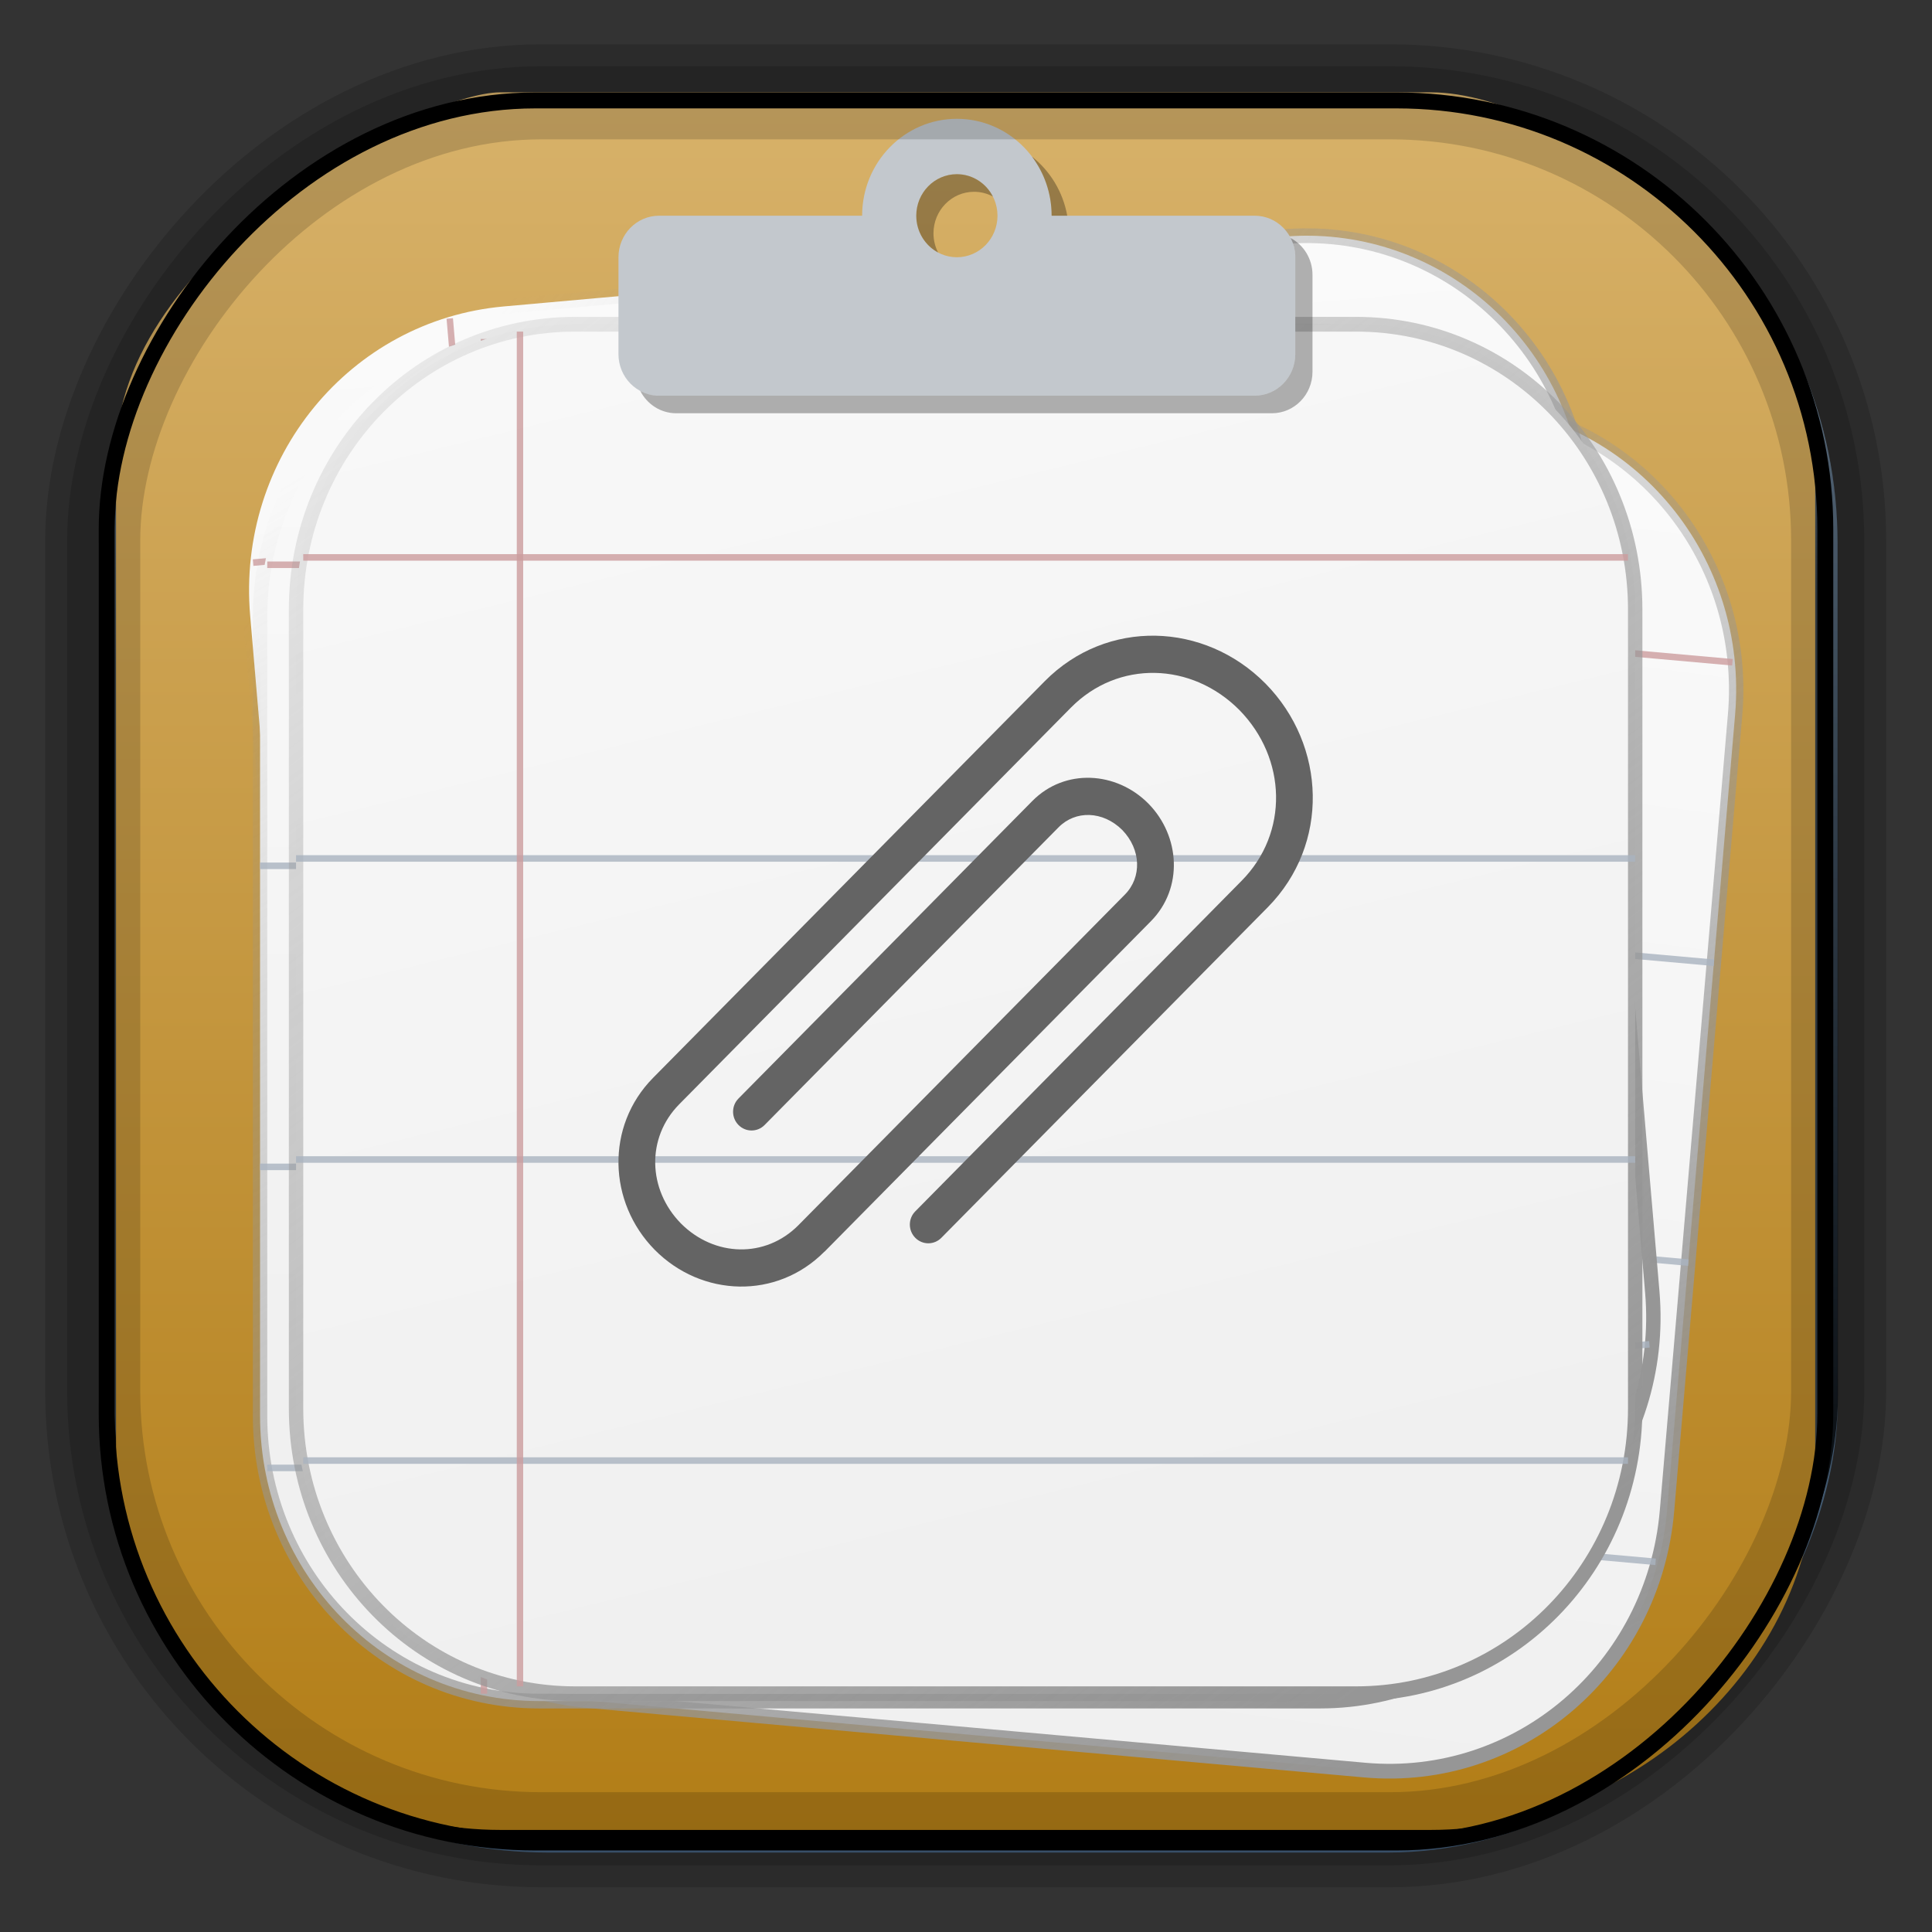 <?xml version="1.0" encoding="UTF-8" standalone="no"?>
<!-- Created with Inkscape (http://www.inkscape.org/) -->

<svg
   xmlns:dc="http://purl.org/dc/elements/1.1/"
   xmlns:cc="http://creativecommons.org/ns#"
   xmlns:rdf="http://www.w3.org/1999/02/22-rdf-syntax-ns#"
   xmlns:svg="http://www.w3.org/2000/svg"
   xmlns="http://www.w3.org/2000/svg"
   xmlns:xlink="http://www.w3.org/1999/xlink"
   xmlns:sodipodi="http://sodipodi.sourceforge.net/DTD/sodipodi-0.dtd"
   xmlns:inkscape="http://www.inkscape.org/namespaces/inkscape"
   id="svg3449"
   height="128"
   width="128"
   version="1.0"
   inkscape:version="0.48.4 r9939"
   sodipodi:docname="note-taking-app_B.svg">
  <rect width="100%" height="100%" fill="#333333" stroke="none"/>
  <sodipodi:namedview
     pagecolor="#ffffff"
     bordercolor="#666666"
     borderopacity="1"
     objecttolerance="10"
     gridtolerance="10"
     guidetolerance="10"
     inkscape:pageopacity="0"
     inkscape:pageshadow="2"
     inkscape:window-width="1360"
     inkscape:window-height="707"
     id="namedview53"
     showgrid="false"
     inkscape:zoom="1.84375"
     inkscape:cx="-34.650429"
     inkscape:cy="44.281741"
     inkscape:window-x="-2"
     inkscape:window-y="33"
     inkscape:window-maximized="1"
     inkscape:current-layer="svg3449" />
  <defs
     id="defs3451">
    <linearGradient
       id="linearGradient3514"
       y2="-9.103"
       gradientUnits="userSpaceOnUse"
       x2="66.492"
       gradientTransform="matrix(.968 0 0 .979 2.179 .166)"
       y1="-42.638"
       x1="67.952">
      <stop
         id="stop4620"
         style="stop-color:#37414b"
         offset="0" />
      <stop
         id="stop4622"
         style="stop-color:#37414b;stop-opacity:0"
         offset="1" />
    </linearGradient>
    <linearGradient
       id="linearGradient3516"
       y2="-11.847"
       gradientUnits="userSpaceOnUse"
       x2="58.98"
       gradientTransform="matrix(.968 0 0 .979 2.179 .166)"
       y1="-118.55"
       x1="57.173">
      <stop
         id="stop4596"
         offset="0" />
      <stop
         id="stop4598"
         style="stop-opacity:0"
         offset="1" />
    </linearGradient>
    <linearGradient
       id="linearGradient3519"
       y2="50.369"
       gradientUnits="userSpaceOnUse"
       x2="76.558"
       gradientTransform="matrix(.968 0 0 .979 3.242 -129.19)"
       y1="13.164"
       x1="76.558">
      <stop
         id="stop3392"
         style="stop-color:#425e7b"
         offset="0" />
      <stop
         id="stop3394"
         style="stop-color:#7a91a7"
         offset="1" />
    </linearGradient>
    <linearGradient
       id="linearGradient3521"
       y2="-8.74"
       gradientUnits="userSpaceOnUse"
       x2="60.217"
       gradientTransform="matrix(.968 0 0 .979 2.179 .166)"
       y1="-123.72"
       x1="60.395">
      <stop
         id="stop3392-4-8"
         style="stop-color:#425e7b"
         offset="0" />
      <stop
         id="stop3394-8-0"
         style="stop-color:#7a91a7"
         offset="1" />
    </linearGradient>
    <linearGradient
       id="linearGradient4157"
       y2="19.37"
       gradientUnits="userSpaceOnUse"
       x2="121.09"
       gradientTransform="translate(1.338 -.669)"
       y1="19.37"
       x1="6.531">
      <stop
         id="stop4153"
         style="stop-color:#e87300"
         offset="0" />
      <stop
         id="stop4155"
         style="stop-color:#e87300;stop-opacity:0"
         offset="1" />
    </linearGradient>
    <linearGradient
       id="linearGradient4192"
       y2="31.742"
       gradientUnits="userSpaceOnUse"
       x2="121.11"
       y1="31.742"
       x1="6.533">
      <stop
         id="stop4188"
         style="stop-color:#fff"
         offset="0" />
      <stop
         id="stop4190"
         style="stop-color:#fff;stop-opacity:0"
         offset="1" />
    </linearGradient>
    <linearGradient
       id="linearGradient4200"
       y2="30.574"
       gradientUnits="userSpaceOnUse"
       x2="121.37"
       y1="30.574"
       x1="6.794">
      <stop
         id="stop4196"
         offset="0" />
      <stop
         id="stop4198"
         style="stop-opacity:0"
         offset="1" />
    </linearGradient>
    <linearGradient
       id="linearGradient11577"
       y2="8.1"
       gradientUnits="userSpaceOnUse"
       y1="6.144"
       x2="19.387"
       x1="19.49">
      <stop
         id="stop10999-9-0"
         offset="0" />
      <stop
         id="stop11001-6-1"
         style="stop-opacity:0"
         offset="1" />
    </linearGradient>
    <radialGradient
       id="radialGradient3382-9"
       gradientUnits="userSpaceOnUse"
       cy="-16.639"
       cx="2.608"
       gradientTransform="matrix(9.2228e-8,1.428,-2.291,6.4501e-8,-14.117,4.925)"
       r="23">
      <stop
         id="stop4170-6"
         style="stop-color:#f6e486;stop-opacity:1"
         offset="0" />
      <stop
         id="stop4172-5"
         style="stop-color:#cc9110"
         offset="1" />
    </radialGradient>
    <filter
       id="filter3198-5"
       color-interpolation-filters="sRGB"
       width="1.173"
       y="-.108"
       x="-.087"
       height="1.215">
      <feGaussianBlur
         id="feGaussianBlur3200-3"
         stdDeviation="0.717" />
    </filter>
    <linearGradient
       id="linearGradient3225-0"
       y2="5.457"
       gradientUnits="userSpaceOnUse"
       x2="36.358"
       gradientTransform="matrix(1.436,0,0,1.535,-14.509,3.632)"
       y1="8.059"
       x1="32.892">
      <stop
         id="stop8591-7-2-1"
         style="stop-color:#fefefe"
         offset="0" />
      <stop
         id="stop8593-2-4-5"
         style="stop-color:#cbcbcb"
         offset="1" />
    </linearGradient>
    <linearGradient
       inkscape:collect="always"
       xlink:href="#linearGradient3225-0"
       id="linearGradient3066"
       gradientUnits="userSpaceOnUse"
       gradientTransform="matrix(0,3.817,-6.177,0,129.983,-37.907)"
       x1="32.892"
       y1="8.059"
       x2="36.358"
       y2="5.457" />
    <radialGradient
       inkscape:collect="always"
       xlink:href="#radialGradient3382-9"
       id="radialGradient3070"
       gradientUnits="userSpaceOnUse"
       gradientTransform="matrix(-5.745,2.4519196e-7,-2.5954922e-7,-6.09,124.781,-36.864)"
       cx="2.608"
       cy="-16.639"
       r="23" />
    <linearGradient
       y2="57.948"
       x2="64.806"
       y1="12.034"
       x1="53.821"
       gradientTransform="matrix(9.538,0,0,9.538,-693.549,420.135)"
       gradientUnits="userSpaceOnUse"
       id="linearGradient4788"
       xlink:href="#linearGradient2460-1"
       inkscape:collect="always" />
    <linearGradient
       id="linearGradient2460-1"
       y2="44.984"
       gradientUnits="userSpaceOnUse"
       x2="19.36"
       y1="21.031"
       x1="19.245">
      <stop
         id="stop3602-1"
         style="stop-color:#fafafa;stop-opacity:1;"
         offset="0" />
      <stop
         id="stop3604-2"
         style="stop-color:#f0f0f0;stop-opacity:1;"
         offset="1" />
    </linearGradient>
    <linearGradient
       y2="534.917"
       x2="-180.183"
       y1="972.87"
       x1="141.585"
       gradientUnits="userSpaceOnUse"
       id="linearGradient4790"
       xlink:href="#linearGradient4661"
       inkscape:collect="always" />
    <linearGradient
       id="linearGradient4661"
       inkscape:collect="always">
      <stop
         id="stop4663"
         offset="0"
         style="stop-color:#969696;stop-opacity:1" />
      <stop
         id="stop4665"
         offset="1"
         style="stop-color:#969696;stop-opacity:0" />
    </linearGradient>
    <linearGradient
       y2="36.644"
       x2="19.36"
       y1="6.295"
       x1="18.93"
       gradientTransform="matrix(9.538,0,0,9.538,-693.549,420.135)"
       gradientUnits="userSpaceOnUse"
       id="linearGradient29145"
       xlink:href="#linearGradient2460-1"
       inkscape:collect="always" />
    <linearGradient
       id="linearGradient3317"
       y2="44.984"
       gradientUnits="userSpaceOnUse"
       x2="19.36"
       y1="21.031"
       x1="19.245">
      <stop
         id="stop3319"
         style="stop-color:#fafafa;stop-opacity:1;"
         offset="0" />
      <stop
         id="stop3321"
         style="stop-color:#f0f0f0;stop-opacity:1;"
         offset="1" />
    </linearGradient>
    <linearGradient
       gradientUnits="userSpaceOnUse"
       y2="472.299"
       x2="-573.113"
       y1="844.299"
       x1="-356.129"
       id="linearGradient4667"
       xlink:href="#linearGradient4661"
       inkscape:collect="always" />
    <linearGradient
       y2="28.712"
       x2="-37.65"
       y1="-10.139"
       x1="-41.049"
       gradientTransform="matrix(9.538,0,0,9.538,-693.549,420.135)"
       gradientUnits="userSpaceOnUse"
       id="linearGradient4771"
       xlink:href="#linearGradient2460-1"
       inkscape:collect="always" />
    <linearGradient
       id="linearGradient3331"
       y2="44.984"
       gradientUnits="userSpaceOnUse"
       x2="19.36"
       y1="21.031"
       x1="19.245">
      <stop
         id="stop3333"
         style="stop-color:#fafafa;stop-opacity:1;"
         offset="0" />
      <stop
         id="stop3335"
         style="stop-color:#f0f0f0;stop-opacity:1;"
         offset="1" />
    </linearGradient>
    <linearGradient
       y2="407.392"
       x2="-1155.552"
       y1="675.096"
       x1="-836.514"
       gradientUnits="userSpaceOnUse"
       id="linearGradient4773"
       xlink:href="#linearGradient4661"
       inkscape:collect="always" />
    <linearGradient
       y2="-0.249"
       x2="35.331"
       y1="-38.752"
       x1="40.31"
       gradientTransform="matrix(9.538,0,0,9.538,-693.549,420.135)"
       gradientUnits="userSpaceOnUse"
       id="linearGradient4754"
       xlink:href="#linearGradient2460-1"
       inkscape:collect="always" />
    <linearGradient
       id="linearGradient3345"
       y2="44.984"
       gradientUnits="userSpaceOnUse"
       x2="19.36"
       y1="21.031"
       x1="19.245">
      <stop
         id="stop3347"
         style="stop-color:#fafafa;stop-opacity:1;"
         offset="0" />
      <stop
         id="stop3349"
         style="stop-color:#f0f0f0;stop-opacity:1;"
         offset="1" />
    </linearGradient>
    <linearGradient
       y2="51.156"
       x2="-324.475"
       y1="439.994"
       x1="-125.32"
       gradientUnits="userSpaceOnUse"
       id="linearGradient4756"
       xlink:href="#linearGradient4661"
       inkscape:collect="always" />
    <linearGradient
       inkscape:collect="always"
       xlink:href="#linearGradient4810"
       id="linearGradient4322"
       gradientUnits="userSpaceOnUse"
       gradientTransform="matrix(5.619,0,0,5.619,476.941,-9.516)"
       x1="48"
       y1="90"
       x2="48"
       y2="5.988" />
    <linearGradient
       id="linearGradient4810">
      <stop
         offset="0"
         style="stop-color:#b27d16;stop-opacity:1"
         id="stop4812" />
      <stop
         offset="1"
         style="stop-color:#d7b169;stop-opacity:1"
         id="stop4814" />
    </linearGradient>
    <linearGradient
       y2="5.988"
       x2="48"
       y1="90"
       x1="48"
       gradientTransform="matrix(5.057,0,0,5.057,254.073,-173.861)"
       gradientUnits="userSpaceOnUse"
       id="linearGradient3399"
       xlink:href="#linearGradient4810"
       inkscape:collect="always" />
    <linearGradient
       inkscape:collect="always"
       xlink:href="#linearGradient4810"
       id="linearGradient4122"
       gradientUnits="userSpaceOnUse"
       gradientTransform="matrix(5.057,0,0,5.057,254.073,-173.861)"
       x1="48"
       y1="90"
       x2="48"
       y2="5.988" />
    <linearGradient
       inkscape:collect="always"
       xlink:href="#linearGradient2460-1"
       id="linearGradient4124"
       gradientUnits="userSpaceOnUse"
       gradientTransform="matrix(9.538,0,0,9.538,-693.549,420.135)"
       x1="40.31"
       y1="-38.752"
       x2="35.331"
       y2="-0.249" />
    <linearGradient
       inkscape:collect="always"
       xlink:href="#linearGradient4661"
       id="linearGradient4126"
       gradientUnits="userSpaceOnUse"
       x1="-125.32"
       y1="439.994"
       x2="-324.475"
       y2="51.156" />
    <linearGradient
       inkscape:collect="always"
       xlink:href="#linearGradient2460-1"
       id="linearGradient4128"
       gradientUnits="userSpaceOnUse"
       gradientTransform="matrix(9.538,0,0,9.538,-693.549,420.135)"
       x1="-41.049"
       y1="-10.139"
       x2="-37.65"
       y2="28.712" />
    <linearGradient
       inkscape:collect="always"
       xlink:href="#linearGradient4661"
       id="linearGradient4130"
       gradientUnits="userSpaceOnUse"
       x1="-836.514"
       y1="675.096"
       x2="-1155.552"
       y2="407.392" />
    <linearGradient
       inkscape:collect="always"
       xlink:href="#linearGradient2460-1"
       id="linearGradient4132"
       gradientUnits="userSpaceOnUse"
       gradientTransform="matrix(9.538,0,0,9.538,-693.549,420.135)"
       x1="18.93"
       y1="6.295"
       x2="19.36"
       y2="36.644" />
    <linearGradient
       inkscape:collect="always"
       xlink:href="#linearGradient4661"
       id="linearGradient4134"
       gradientUnits="userSpaceOnUse"
       x1="-356.129"
       y1="844.299"
       x2="-573.113"
       y2="472.299" />
    <linearGradient
       inkscape:collect="always"
       xlink:href="#linearGradient2460-1"
       id="linearGradient4136"
       gradientUnits="userSpaceOnUse"
       gradientTransform="matrix(9.538,0,0,9.538,-693.549,420.135)"
       x1="53.821"
       y1="12.034"
       x2="64.806"
       y2="57.948" />
    <linearGradient
       inkscape:collect="always"
       xlink:href="#linearGradient4661"
       id="linearGradient4138"
       gradientUnits="userSpaceOnUse"
       x1="141.585"
       y1="972.87"
       x2="-180.183"
       y2="534.917" />
  </defs>
  <rect
     id="rect892-2-7-1"
     style="opacity:.159;stroke:#000;stroke-width:7.751;fill:none"
     transform="scale(1,-1)"
     ry="28.993"
     height="114.35"
     width="114.22"
     y="-121.16"
     x="6.869" />
  <rect
     id="rect892"
     style="stroke:url(#linearGradient3521);stroke-width:.974;fill:url(#linearGradient3519)"
     transform="scale(1,-1)"
     ry="29.296"
     height="115.54"
     width="114.22"
     y="-122.25"
     x="7.039" />
  <rect
     id="rect892-2"
     style="stroke:url(#linearGradient3516);stroke-width:.974;fill:url(#linearGradient3514)"
     transform="scale(1,-1)"
     ry="28.993"
     height="114.35"
     width="114.22"
     y="-121.46"
     x="7.06" />
  <g
     id="g4083"
     transform="matrix(0.265,0,0,0.271,49.34,46.034)">
    <path
       style="fill:url(#linearGradient4122);fill-opacity:1;fill-rule:nonzero;stroke:none"
       d="m -61.118,-147.297 c -19.365,0 -96.055,39.48 -96.055,88.509 l 0,20.756 0,227.025 c 0,49.029 47.026,88.509 96.055,88.509 l 232.689,0 c 49.029,0 96.055,-39.48 96.055,-88.509 l 0,-227.025 0,-20.756 c 0,-41.258 -62.22,-88.509 -96.055,-88.509 z"
       id="path4320"
       inkscape:connector-curvature="0"
       sodipodi:nodetypes="sscsssscsss" />
    <g
       id="g4637"
       transform="matrix(0.9,0,0,0.9,267.795,-133.118)">
      <path
         style="text-decoration:none;color:#000000;fill:url(#linearGradient4124);fill-opacity:1;fill-rule:nonzero;stroke:url(#linearGradient4126);stroke-width:4;stroke-linecap:butt;stroke-linejoin:miter;stroke-miterlimit:4;stroke-opacity:1;stroke-dasharray:none;stroke-dashoffset:0;visibility:visible;display:inline;overflow:visible;enable-background:accumulate"
         d="m -309.056,50.498 c -42.772,-3.742 -80.227,27.686 -83.969,70.458 l -1.584,18.107 -17.327,198.051 c -3.742,42.772 27.686,80.227 70.458,83.969 l 216.158,18.911 c 42.772,3.742 80.227,-27.686 83.969,-70.458 l 17.327,-198.051 1.584,-18.107 C -18.698,110.606 -50.126,73.151 -92.898,69.409 L -309.056,50.498 z"
         id="path29095"
         inkscape:connector-curvature="0" />
      <g
         transform="matrix(0.996,0.087,-0.087,0.996,20.548,19.862)"
         id="g29097">
        <path
           sodipodi:nodetypes="cc"
           inkscape:connector-curvature="0"
           id="path29099"
           d="m -401.188,367.912 368,0"
           style="opacity:0.8;fill:#cdd3da;fill-opacity:1;stroke:#a9b3bf;stroke-width:1.778;stroke-linecap:butt;stroke-linejoin:miter;stroke-miterlimit:4;stroke-opacity:1;stroke-dasharray:none" />
        <path
           style="opacity:0.8;fill:#cdd3da;fill-opacity:1;stroke:#a9b3bf;stroke-width:1.778;stroke-linecap:butt;stroke-linejoin:miter;stroke-miterlimit:4;stroke-opacity:1;stroke-dasharray:none"
           d="m -403.188,204.357 372,0"
           id="path29101"
           inkscape:connector-curvature="0"
           sodipodi:nodetypes="cc" />
        <path
           style="opacity:0.8;fill:#cdd3da;fill-opacity:1;stroke:#a9b3bf;stroke-width:1.778;stroke-linecap:butt;stroke-linejoin:miter;stroke-miterlimit:4;stroke-opacity:1;stroke-dasharray:none"
           d="m -403.188,286.135 372,0"
           id="path29103"
           inkscape:connector-curvature="0"
           sodipodi:nodetypes="cc" />
        <path
           sodipodi:nodetypes="cc"
           inkscape:connector-curvature="0"
           id="path29105"
           d="m -401.188,122.579 368,0"
           style="opacity:0.8;fill:#806148;fill-opacity:1;stroke:#cc9c9e;stroke-width:1.778;stroke-linecap:butt;stroke-linejoin:miter;stroke-miterlimit:4;stroke-opacity:1;stroke-dasharray:none" />
        <path
           style="opacity:0.8;fill:#806148;fill-opacity:1;stroke:#cc9c9e;stroke-width:1.78;stroke-linecap:butt;stroke-linejoin:miter;stroke-miterlimit:4;stroke-opacity:1;stroke-dasharray:none"
           d="m -340.982,61.246 0,368"
           id="path29107"
           inkscape:connector-curvature="0"
           sodipodi:nodetypes="cc" />
      </g>
    </g>
    <g
       id="g4612"
       transform="matrix(0.9,0,0,0.9,916.35,-386.03)">
      <path
         inkscape:connector-curvature="0"
         id="path29111"
         d="m -1085.094,323.423 c -42.772,3.742 -74.2,41.197 -70.458,83.969 l 1.584,18.107 17.327,198.051 c 3.742,42.772 41.197,74.2 83.969,70.458 l 216.158,-18.911 c 42.772,-3.742 74.2,-41.197 70.458,-83.969 l -17.327,-198.051 -1.584,-18.107 c -3.742,-42.772 -41.197,-74.2 -83.969,-70.458 l -216.158,18.911 z"
         style="text-decoration:none;color:#000000;fill:url(#linearGradient4128);fill-opacity:1;fill-rule:nonzero;stroke:url(#linearGradient4130);stroke-width:4;stroke-linecap:butt;stroke-linejoin:miter;stroke-miterlimit:4;stroke-opacity:1;stroke-dasharray:none;stroke-dashoffset:0;visibility:visible;display:inline;overflow:visible;enable-background:accumulate" />
      <g
         transform="matrix(0.996,-0.087,0.087,0.996,-765.817,236.018)"
         id="g29113">
        <path
           style="opacity:0.8;fill:#cdd3da;fill-opacity:1;stroke:#a9b3bf;stroke-width:1.778;stroke-linecap:butt;stroke-linejoin:miter;stroke-miterlimit:4;stroke-opacity:1;stroke-dasharray:none"
           d="m -401.188,367.912 368,0"
           id="path29115"
           inkscape:connector-curvature="0"
           sodipodi:nodetypes="cc" />
        <path
           sodipodi:nodetypes="cc"
           inkscape:connector-curvature="0"
           id="path29117"
           d="m -403.188,204.357 372,0"
           style="opacity:0.8;fill:#cdd3da;fill-opacity:1;stroke:#a9b3bf;stroke-width:1.778;stroke-linecap:butt;stroke-linejoin:miter;stroke-miterlimit:4;stroke-opacity:1;stroke-dasharray:none" />
        <path
           sodipodi:nodetypes="cc"
           inkscape:connector-curvature="0"
           id="path29119"
           d="m -403.188,286.135 372,0"
           style="opacity:0.8;fill:#cdd3da;fill-opacity:1;stroke:#a9b3bf;stroke-width:1.778;stroke-linecap:butt;stroke-linejoin:miter;stroke-miterlimit:4;stroke-opacity:1;stroke-dasharray:none" />
        <path
           style="opacity:0.8;fill:#806148;fill-opacity:1;stroke:#cc9c9e;stroke-width:1.778;stroke-linecap:butt;stroke-linejoin:miter;stroke-miterlimit:4;stroke-opacity:1;stroke-dasharray:none"
           d="m -401.188,122.579 368,0"
           id="path29121"
           inkscape:connector-curvature="0"
           sodipodi:nodetypes="cc" />
        <path
           sodipodi:nodetypes="cc"
           inkscape:connector-curvature="0"
           id="path29123"
           d="m -340.982,61.246 0,368"
           style="opacity:0.8;fill:#806148;fill-opacity:1;stroke:#cc9c9e;stroke-width:1.78;stroke-linecap:butt;stroke-linejoin:miter;stroke-miterlimit:4;stroke-opacity:1;stroke-dasharray:none" />
      </g>
    </g>
    <g
       id="g4587"
       transform="matrix(0.9,0,0,0.9,464.385,-513.866)">
      <path
         style="fill:url(#linearGradient4132);stroke:url(#linearGradient4134);stroke-width:4;stroke-miterlimit:4;stroke-opacity:1;stroke-dasharray:none"
         d="m -573.113,472.299 c -42.935,0 -77.508,34.573 -77.508,77.508 l 0,18.176 0,198.807 c 0,42.935 34.573,77.508 77.508,77.508 l 216.984,0 c 42.935,0 77.508,-34.573 77.508,-77.508 l 0,-198.807 0,-18.176 c 0,-42.935 -34.573,-77.508 -77.508,-77.508 l -216.984,0 z"
         id="path29131"
         inkscape:connector-curvature="0" />
      <g
         id="g4580">
        <path
           sodipodi:nodetypes="cc"
           inkscape:connector-curvature="0"
           id="path29135"
           d="m -648.621,780.965 368,0"
           style="opacity:0.8;fill:#cdd3da;fill-opacity:1;stroke:#a9b3bf;stroke-width:1.778;stroke-linecap:butt;stroke-linejoin:miter;stroke-miterlimit:4;stroke-opacity:1;stroke-dasharray:none" />
        <path
           style="opacity:0.8;fill:#cdd3da;fill-opacity:1;stroke:#a9b3bf;stroke-width:1.778;stroke-linecap:butt;stroke-linejoin:miter;stroke-miterlimit:4;stroke-opacity:1;stroke-dasharray:none"
           d="m -650.621,617.41 372,0"
           id="path29137"
           inkscape:connector-curvature="0"
           sodipodi:nodetypes="cc" />
        <path
           style="opacity:0.8;fill:#cdd3da;fill-opacity:1;stroke:#a9b3bf;stroke-width:1.778;stroke-linecap:butt;stroke-linejoin:miter;stroke-miterlimit:4;stroke-opacity:1;stroke-dasharray:none"
           d="m -650.621,699.188 372,0"
           id="path29139"
           inkscape:connector-curvature="0"
           sodipodi:nodetypes="cc" />
        <path
           sodipodi:nodetypes="cc"
           inkscape:connector-curvature="0"
           id="path29141"
           d="m -648.621,535.632 368,0"
           style="opacity:0.8;fill:#806148;fill-opacity:1;stroke:#cc9c9e;stroke-width:1.778;stroke-linecap:butt;stroke-linejoin:miter;stroke-miterlimit:4;stroke-opacity:1;stroke-dasharray:none" />
        <path
           style="opacity:0.8;fill:#806148;fill-opacity:1;stroke:#cc9c9e;stroke-width:1.78;stroke-linecap:butt;stroke-linejoin:miter;stroke-miterlimit:4;stroke-opacity:1;stroke-dasharray:none"
           d="m -588.416,474.299 0,368"
           id="path29143"
           inkscape:connector-curvature="0"
           sodipodi:nodetypes="cc" />
      </g>
    </g>
    <g
       id="g4563"
       transform="matrix(0.9,0,0,0.9,25.442,-631.379)">
      <path
         inkscape:connector-curvature="0"
         id="rect5505"
         d="m -75.398,600.87 c -42.935,0 -77.508,34.573 -77.508,77.508 l 0,18.176 0,198.807 c 0,42.935 34.573,77.508 77.508,77.508 l 216.984,0 c 42.935,0 77.508,-34.573 77.508,-77.508 l 0,-198.807 0,-18.176 c 0,-42.935 -34.573,-77.508 -77.508,-77.508 l -216.984,0 z"
         style="text-decoration:none;color:#000000;fill:url(#linearGradient4136);fill-opacity:1;fill-rule:nonzero;stroke:url(#linearGradient4138);stroke-width:4;stroke-linecap:butt;stroke-linejoin:miter;stroke-miterlimit:4;stroke-opacity:1;stroke-dasharray:none;stroke-dashoffset:0;visibility:visible;display:inline;overflow:visible;enable-background:accumulate" />
      <g
         transform="translate(250.281,541.624)"
         id="g29077">
        <path
           style="opacity:0.8;fill:#cdd3da;fill-opacity:1;stroke:#a9b3bf;stroke-width:1.778;stroke-linecap:butt;stroke-linejoin:miter;stroke-miterlimit:4;stroke-opacity:1;stroke-dasharray:none"
           d="m -401.188,367.912 368,0"
           id="path4479"
           inkscape:connector-curvature="0"
           sodipodi:nodetypes="cc" />
        <path
           sodipodi:nodetypes="cc"
           inkscape:connector-curvature="0"
           id="path4481"
           d="m -403.188,204.357 372,0"
           style="opacity:0.8;fill:#cdd3da;fill-opacity:1;stroke:#a9b3bf;stroke-width:1.778;stroke-linecap:butt;stroke-linejoin:miter;stroke-miterlimit:4;stroke-opacity:1;stroke-dasharray:none" />
        <path
           sodipodi:nodetypes="cc"
           inkscape:connector-curvature="0"
           id="path29050"
           d="m -403.188,286.135 372,0"
           style="opacity:0.8;fill:#cdd3da;fill-opacity:1;stroke:#a9b3bf;stroke-width:1.778;stroke-linecap:butt;stroke-linejoin:miter;stroke-miterlimit:4;stroke-opacity:1;stroke-dasharray:none" />
        <path
           style="opacity:0.8;fill:#806148;fill-opacity:1;stroke:#cc9c9e;stroke-width:1.778;stroke-linecap:butt;stroke-linejoin:miter;stroke-miterlimit:4;stroke-opacity:1;stroke-dasharray:none"
           d="m -401.188,122.579 368,0"
           id="path29052"
           inkscape:connector-curvature="0"
           sodipodi:nodetypes="cc" />
        <path
           sodipodi:nodetypes="cc"
           inkscape:connector-curvature="0"
           id="path29062"
           d="m -340.982,61.246 0,368"
           style="opacity:0.8;fill:#806148;fill-opacity:1;stroke:#cc9c9e;stroke-width:1.78;stroke-linecap:butt;stroke-linejoin:miter;stroke-miterlimit:4;stroke-opacity:1;stroke-dasharray:none" />
      </g>
    </g>
    <path
       inkscape:connector-curvature="0"
       id="path108"
       style="fill:#646464;fill-opacity:1"
       d="m 19.93,136.122 c -11.908,11.761 -30.677,11.155 -42.428,-0.433 -11.705,-11.628 -12.32,-30.222 -0.448,-42.017 L 75.031,-3.353 c 15.487,-15.287 39.856,-14.514 55.169,0.6 15.261,15.175 16.039,39.306 0.609,54.643 L 49.162,132.745 c -1.803,1.789 -4.726,1.789 -6.522,0 -1.805,-1.785 -1.812,-4.677 -0.007,-6.463 L 124.272,45.417 C 136.03,33.76 135.556,15.581 123.669,3.713 111.7,-8.053 93.339,-8.518 81.561,3.12 l -97.975,97.019 c -8.177,8.132 -7.871,20.761 0.448,29.082 8.415,8.253 21.157,8.543 29.375,0.456 L 95.048,48.826 C 99.293,44.627 99.138,37.843 94.384,33.038 89.542,28.341 82.694,28.185 78.449,32.402 L 4.973,105.166 c -1.803,1.795 -4.726,1.787 -6.529,0 -1.803,-1.787 -1.81,-4.685 -0.007,-6.471 L 71.927,25.934 c 8.124,-8.022 20.992,-7.241 28.988,0.651 7.983,7.929 8.76,20.679 0.672,28.72 L 19.93,136.157 z" />
    <g
       transform="matrix(0.717,0,0,0.717,-130.512,-155.734)"
       id="g4507">
      <path
         inkscape:connector-curvature="0"
         style="fill:#c3c8cd;fill-opacity:1;fill-rule:evenodd"
         d="m 359.84,115.2 -207.68,0 c -7.821,0 -14.16,-6.339 -14.16,-14.16 l 0,-33.04 c 0,-7.821 6.339,-14.16 14.16,-14.16 l 70.8,0 c 0,-18.248 14.792,-33.04 33.04,-33.04 18.248,0 33.04,14.792 33.04,33.04 l 70.8,0 c 7.821,0 14.16,6.339 14.16,14.16 L 374,101.04 c 0,7.821 -6.339,14.16 -14.16,14.16 z M 256,39.68 c -7.821,0 -14.16,6.344 -14.16,14.16 0,7.821 6.339,14.16 14.16,14.16 7.821,0 14.16,-6.339 14.16,-14.16 0,-7.816 -6.339,-14.16 -14.16,-14.16 z"
         id="path8" />
      <path
         inkscape:connector-curvature="0"
         style="opacity:0.3;fill:#000000;fill-opacity:1;fill-rule:evenodd"
         d="m 282.16,33.672 c 4.309,5.581 6.879,12.572 6.879,20.168 l 5.447,0 C 292.986,45.669 288.484,38.551 282.16,33.672 z M 256,39.68 c -7.821,-10e-7 -14.16,6.344 -14.16,14.16 0,5.457 3.09,10.184 7.611,12.549 -1.025,-1.959 -1.611,-4.184 -1.611,-6.549 0,-7.816 6.339,-14.16 14.16,-14.16 2.365,0 4.589,0.588 6.549,1.613 C 266.184,42.772 261.457,39.68 256,39.68 z M 372.389,61.451 C 373.413,63.411 374,65.635 374,68 l 0,33.039 c 0,7.821 -6.339,14.16 -14.16,14.16 l -207.68,0 c -2.365,0 -4.589,-0.587 -6.549,-1.611 2.364,4.522 7.092,7.611 12.549,7.611 l 207.68,0 C 373.661,121.199 380,114.86 380,107.039 L 380,74 c 0,-5.457 -3.09,-10.184 -7.611,-12.549 z"
         id="path4499" />
    </g>
  </g>
  <rect
     id="rect892-2-7-8"
     style="opacity:.159;stroke:#000;stroke-width:4.845;fill:none"
     transform="scale(1,-1)"
     ry="28.993"
     height="114.35"
     width="114.22"
     y="-121.16"
     x="6.869" />
  <rect
     id="rect892-2-7-2-9"
     ry="28.4"
     style="fill:none;stroke:#000000;stroke-width:1.055"
     transform="scale(1,-1)"
     height="115.416"
     width="113.863"
     y="-122.07"
     x="7.068" />
  <g
     id="g17906"
     transform="matrix(2.344 0 0 2.254 224.79 41.695)" />
</svg>
